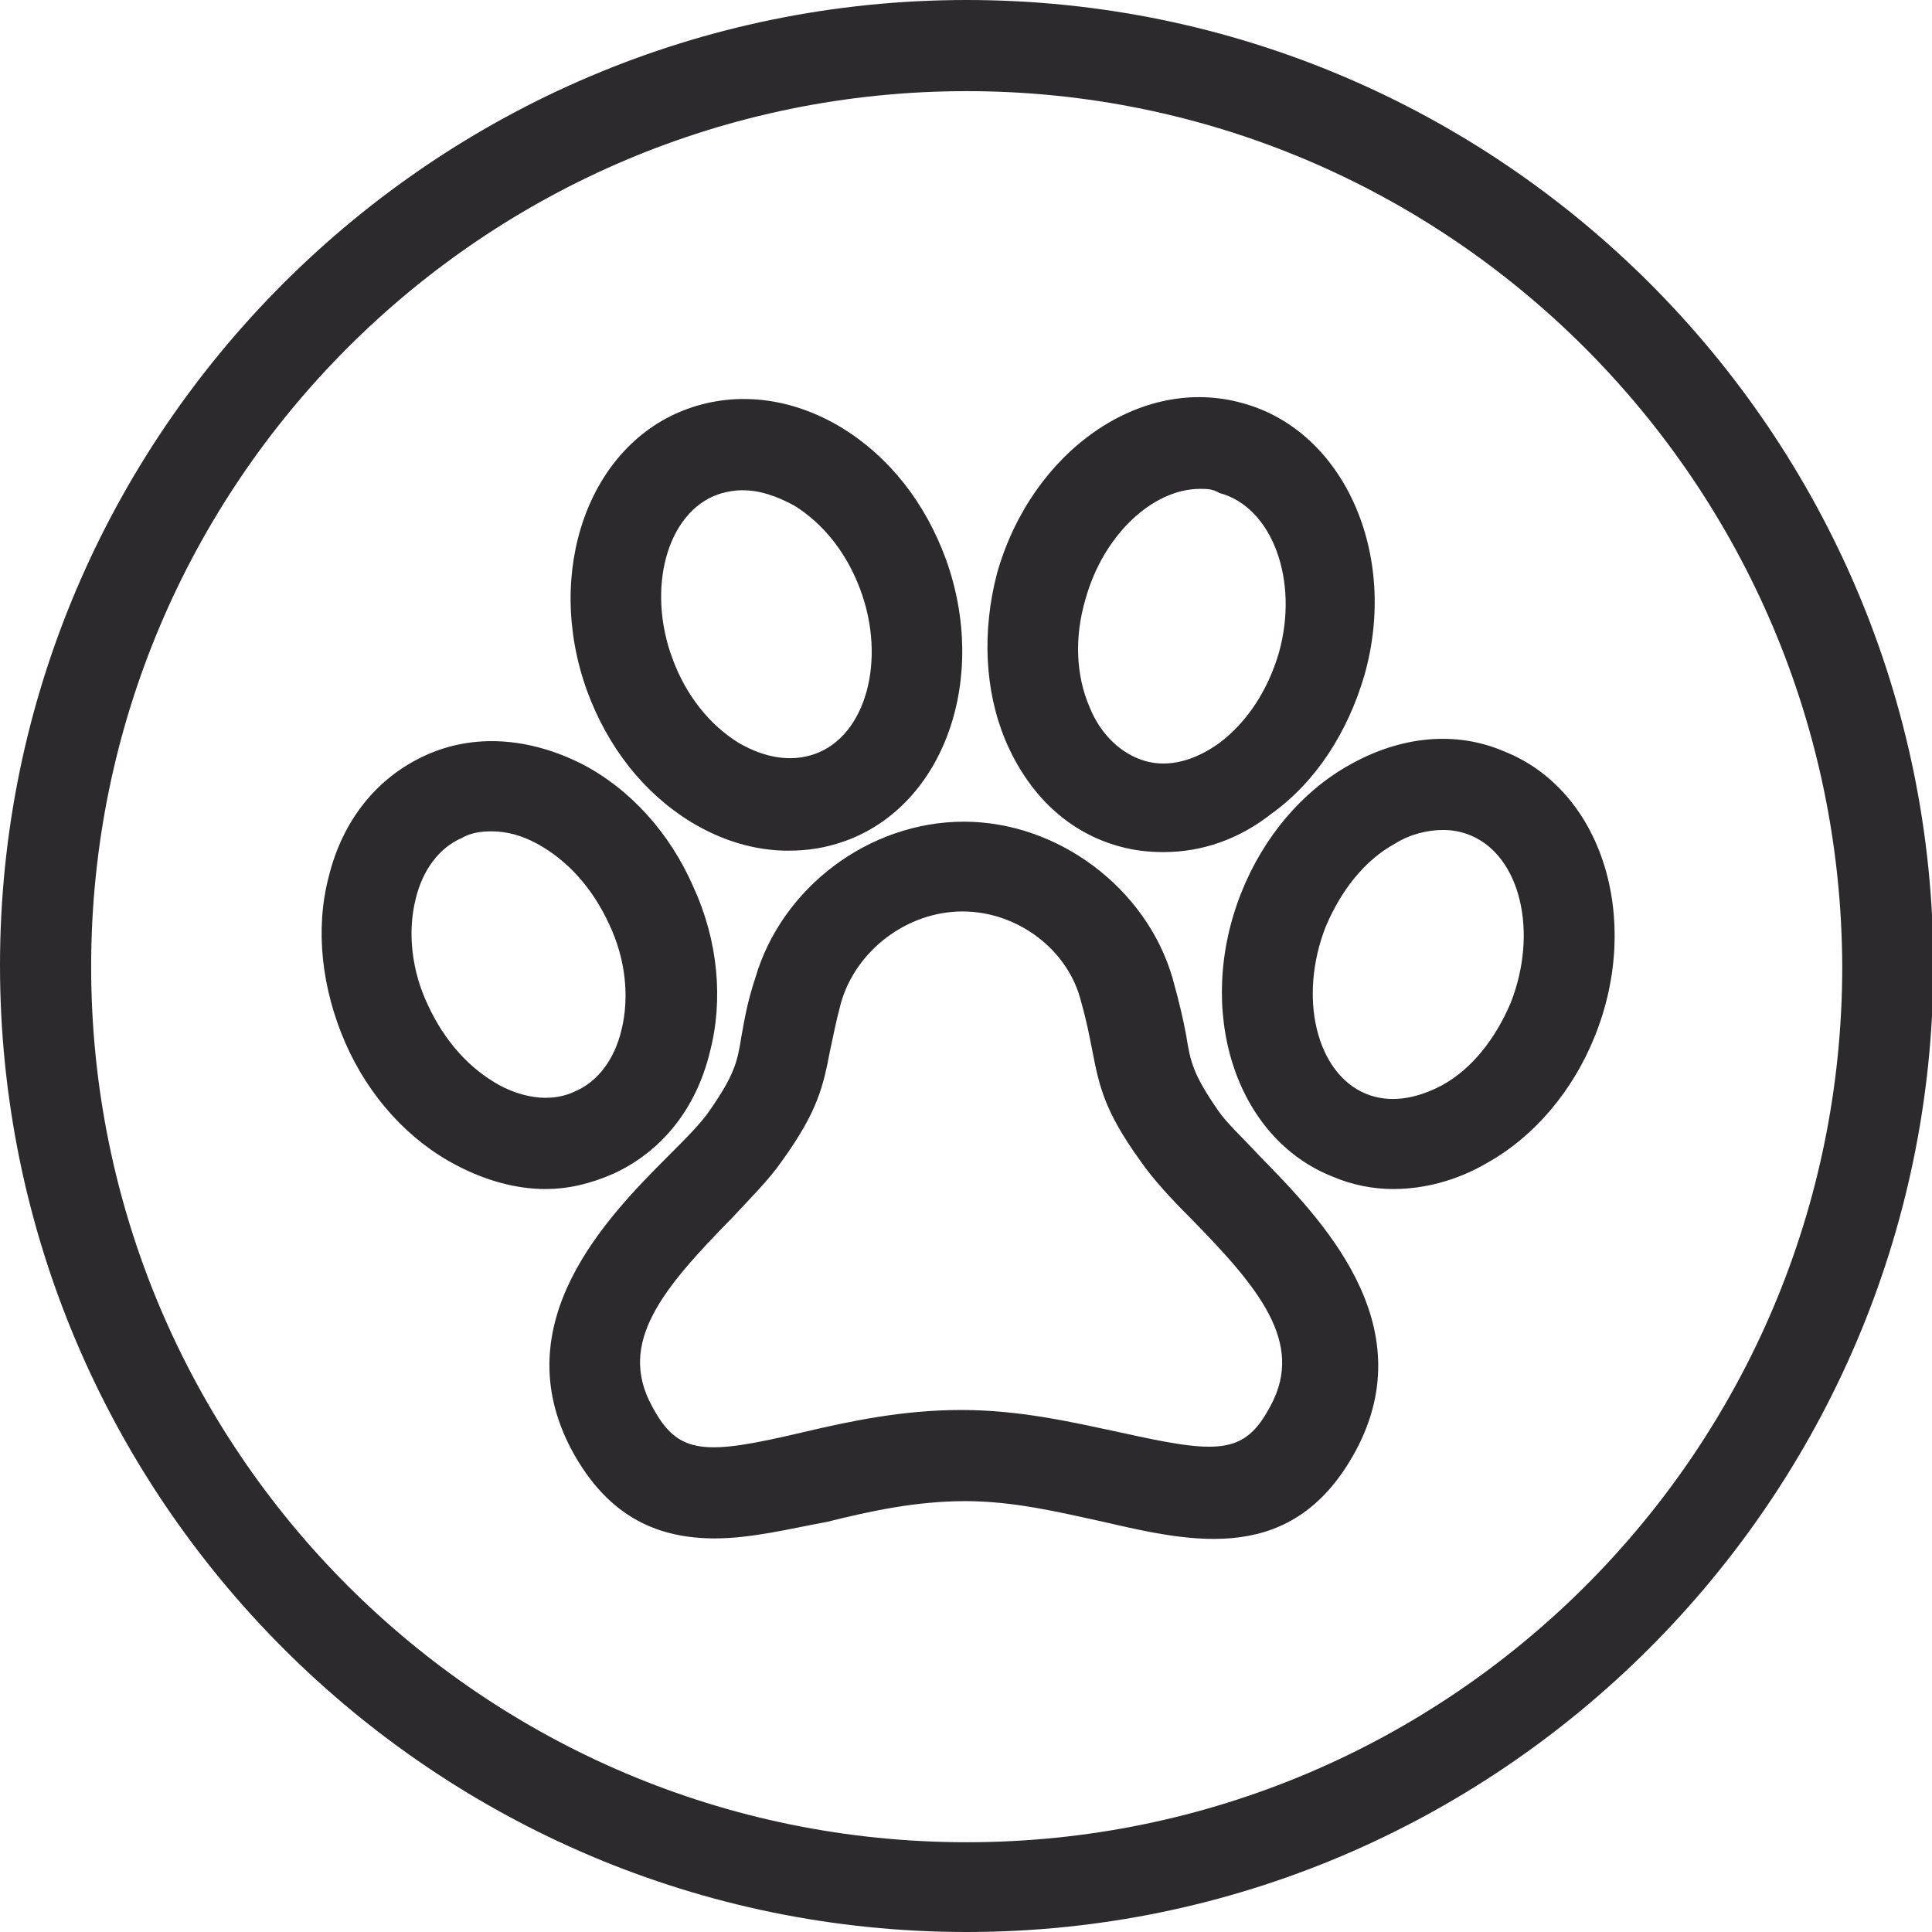<?xml version="1.0" encoding="utf-8"?><svg width="56" height="56" fill="none" xmlns="http://www.w3.org/2000/svg" viewBox="0 0 56 56"><g clip-path="url(#ava)" fill="#2C2A2D"><path d="M28.02 56C12.569 56 0 43.431 0 27.98 0 12.569 12.569 0 28.02 0c15.451 0 28.02 12.569 28.02 28.02C56 43.431 43.431 56 28.02 56zm0-53.358C14.01 2.642 2.642 14.01 2.642 28.02S14.01 53.398 28.02 53.398 53.398 42.03 53.398 28.02C53.358 14.01 41.99 2.642 28.02 2.642z"/><path d="M15.811 34.465c-.84 0-1.721-.24-2.562-.68-1.4-.721-2.562-2.002-3.242-3.563-.68-1.562-.88-3.283-.48-4.804.4-1.641 1.4-2.882 2.802-3.522 1.4-.64 3.002-.52 4.523.24 1.4.72 2.562 2.001 3.242 3.562.72 1.561.88 3.283.48 4.804-.4 1.641-1.4 2.882-2.802 3.522-.64.28-1.28.44-1.96.44zM14.25 24.097c-.32 0-.6.04-.88.2-.641.28-1.121.921-1.322 1.762-.24.96-.12 2.081.36 3.082.481 1.04 1.202 1.841 2.082 2.322.76.4 1.561.48 2.202.16.64-.28 1.12-.921 1.32-1.762.24-.96.12-2.081-.36-3.082-.48-1.04-1.2-1.841-2.081-2.322-.44-.24-.88-.36-1.321-.36zm8.606.561c-.96 0-1.922-.28-2.842-.841-1.361-.84-2.402-2.162-3.002-3.803-1.241-3.442.04-7.125 2.922-8.165 1.44-.52 3.042-.32 4.483.56 1.361.84 2.402 2.161 3.002 3.803 1.241 3.442-.04 7.125-2.922 8.165-.56.2-1.08.28-1.641.28zM21.535 14.21c-.24 0-.48.04-.72.12-1.482.52-2.082 2.722-1.322 4.764.4 1.08 1.081 1.921 1.922 2.441.76.44 1.521.56 2.201.32 1.482-.52 2.082-2.721 1.321-4.763-.4-1.08-1.08-1.921-1.921-2.441-.52-.28-1-.44-1.481-.44zm12.209 10.488c-.44 0-.84-.04-1.28-.16-1.482-.4-2.643-1.482-3.323-3.083-.6-1.44-.68-3.162-.24-4.843 1-3.523 4.162-5.764 7.125-4.924 2.922.8 4.523 4.363 3.522 7.886-.48 1.641-1.4 3.082-2.682 4.003-.96.76-2.041 1.12-3.122 1.12zm1.04-10.528c-1.36 0-2.801 1.321-3.322 3.202-.32 1.081-.28 2.202.12 3.123.32.8.921 1.36 1.602 1.56.68.2 1.44 0 2.161-.52.8-.6 1.401-1.52 1.721-2.602.6-2.121-.2-4.243-1.72-4.643-.201-.12-.361-.12-.561-.12zm5.605 20.295c-.6 0-1.201-.12-1.762-.36-2.842-1.122-4.002-4.844-2.641-8.247.64-1.6 1.76-2.922 3.122-3.682 1.48-.84 3.082-1.001 4.483-.4 2.842 1.12 4.003 4.843 2.642 8.245-.64 1.601-1.761 2.922-3.122 3.683-.88.52-1.842.76-2.722.76zm1.44-10.408c-.44 0-.96.12-1.4.4-.88.48-1.561 1.361-2.002 2.402-.8 2.041-.28 4.243 1.161 4.843.68.28 1.441.16 2.202-.24.88-.48 1.56-1.36 2.001-2.401.8-2.042.28-4.243-1.16-4.844-.28-.12-.561-.16-.801-.16z"/><path d="M20.734 44.592c-1.6 0-3.082-.56-4.163-2.562-1.961-3.683 1.001-6.725 2.802-8.526.48-.48.961-.96 1.201-1.321.72-1.04.8-1.401.92-2.162.081-.44.161-.96.401-1.68.76-2.603 3.282-4.524 6.044-4.524 2.723 0 5.284 1.921 6.045 4.523.2.72.32 1.241.4 1.681.12.76.2 1.121.92 2.162.24.36.721.8 1.202 1.32 1.76 1.802 4.763 4.844 2.802 8.527-1.802 3.362-4.724 2.682-7.326 2.081-1.28-.28-2.601-.6-4.002-.6-1.402 0-2.722.28-4.003.6-1.081.2-2.202.48-3.243.48zM27.9 26.419c-1.6 0-3.082 1.12-3.522 2.642-.16.6-.24 1.04-.32 1.4-.2 1.041-.36 1.762-1.401 3.203-.36.52-.88 1.04-1.441 1.641-2.002 2.042-3.323 3.603-2.322 5.444.76 1.441 1.521 1.441 4.403.76 1.361-.32 2.882-.64 4.564-.64 1.72 0 3.242.36 4.563.64 2.882.641 3.642.681 4.403-.76 1-1.841-.36-3.443-2.322-5.444-.56-.56-1.08-1.12-1.44-1.641-1.042-1.441-1.202-2.162-1.402-3.202-.08-.4-.16-.841-.32-1.401-.36-1.521-1.841-2.642-3.442-2.642z"/></g><defs><clipPath id="ava"><path fill="#fff" d="M0 0h56v56H0z"/></clipPath></defs></svg>
